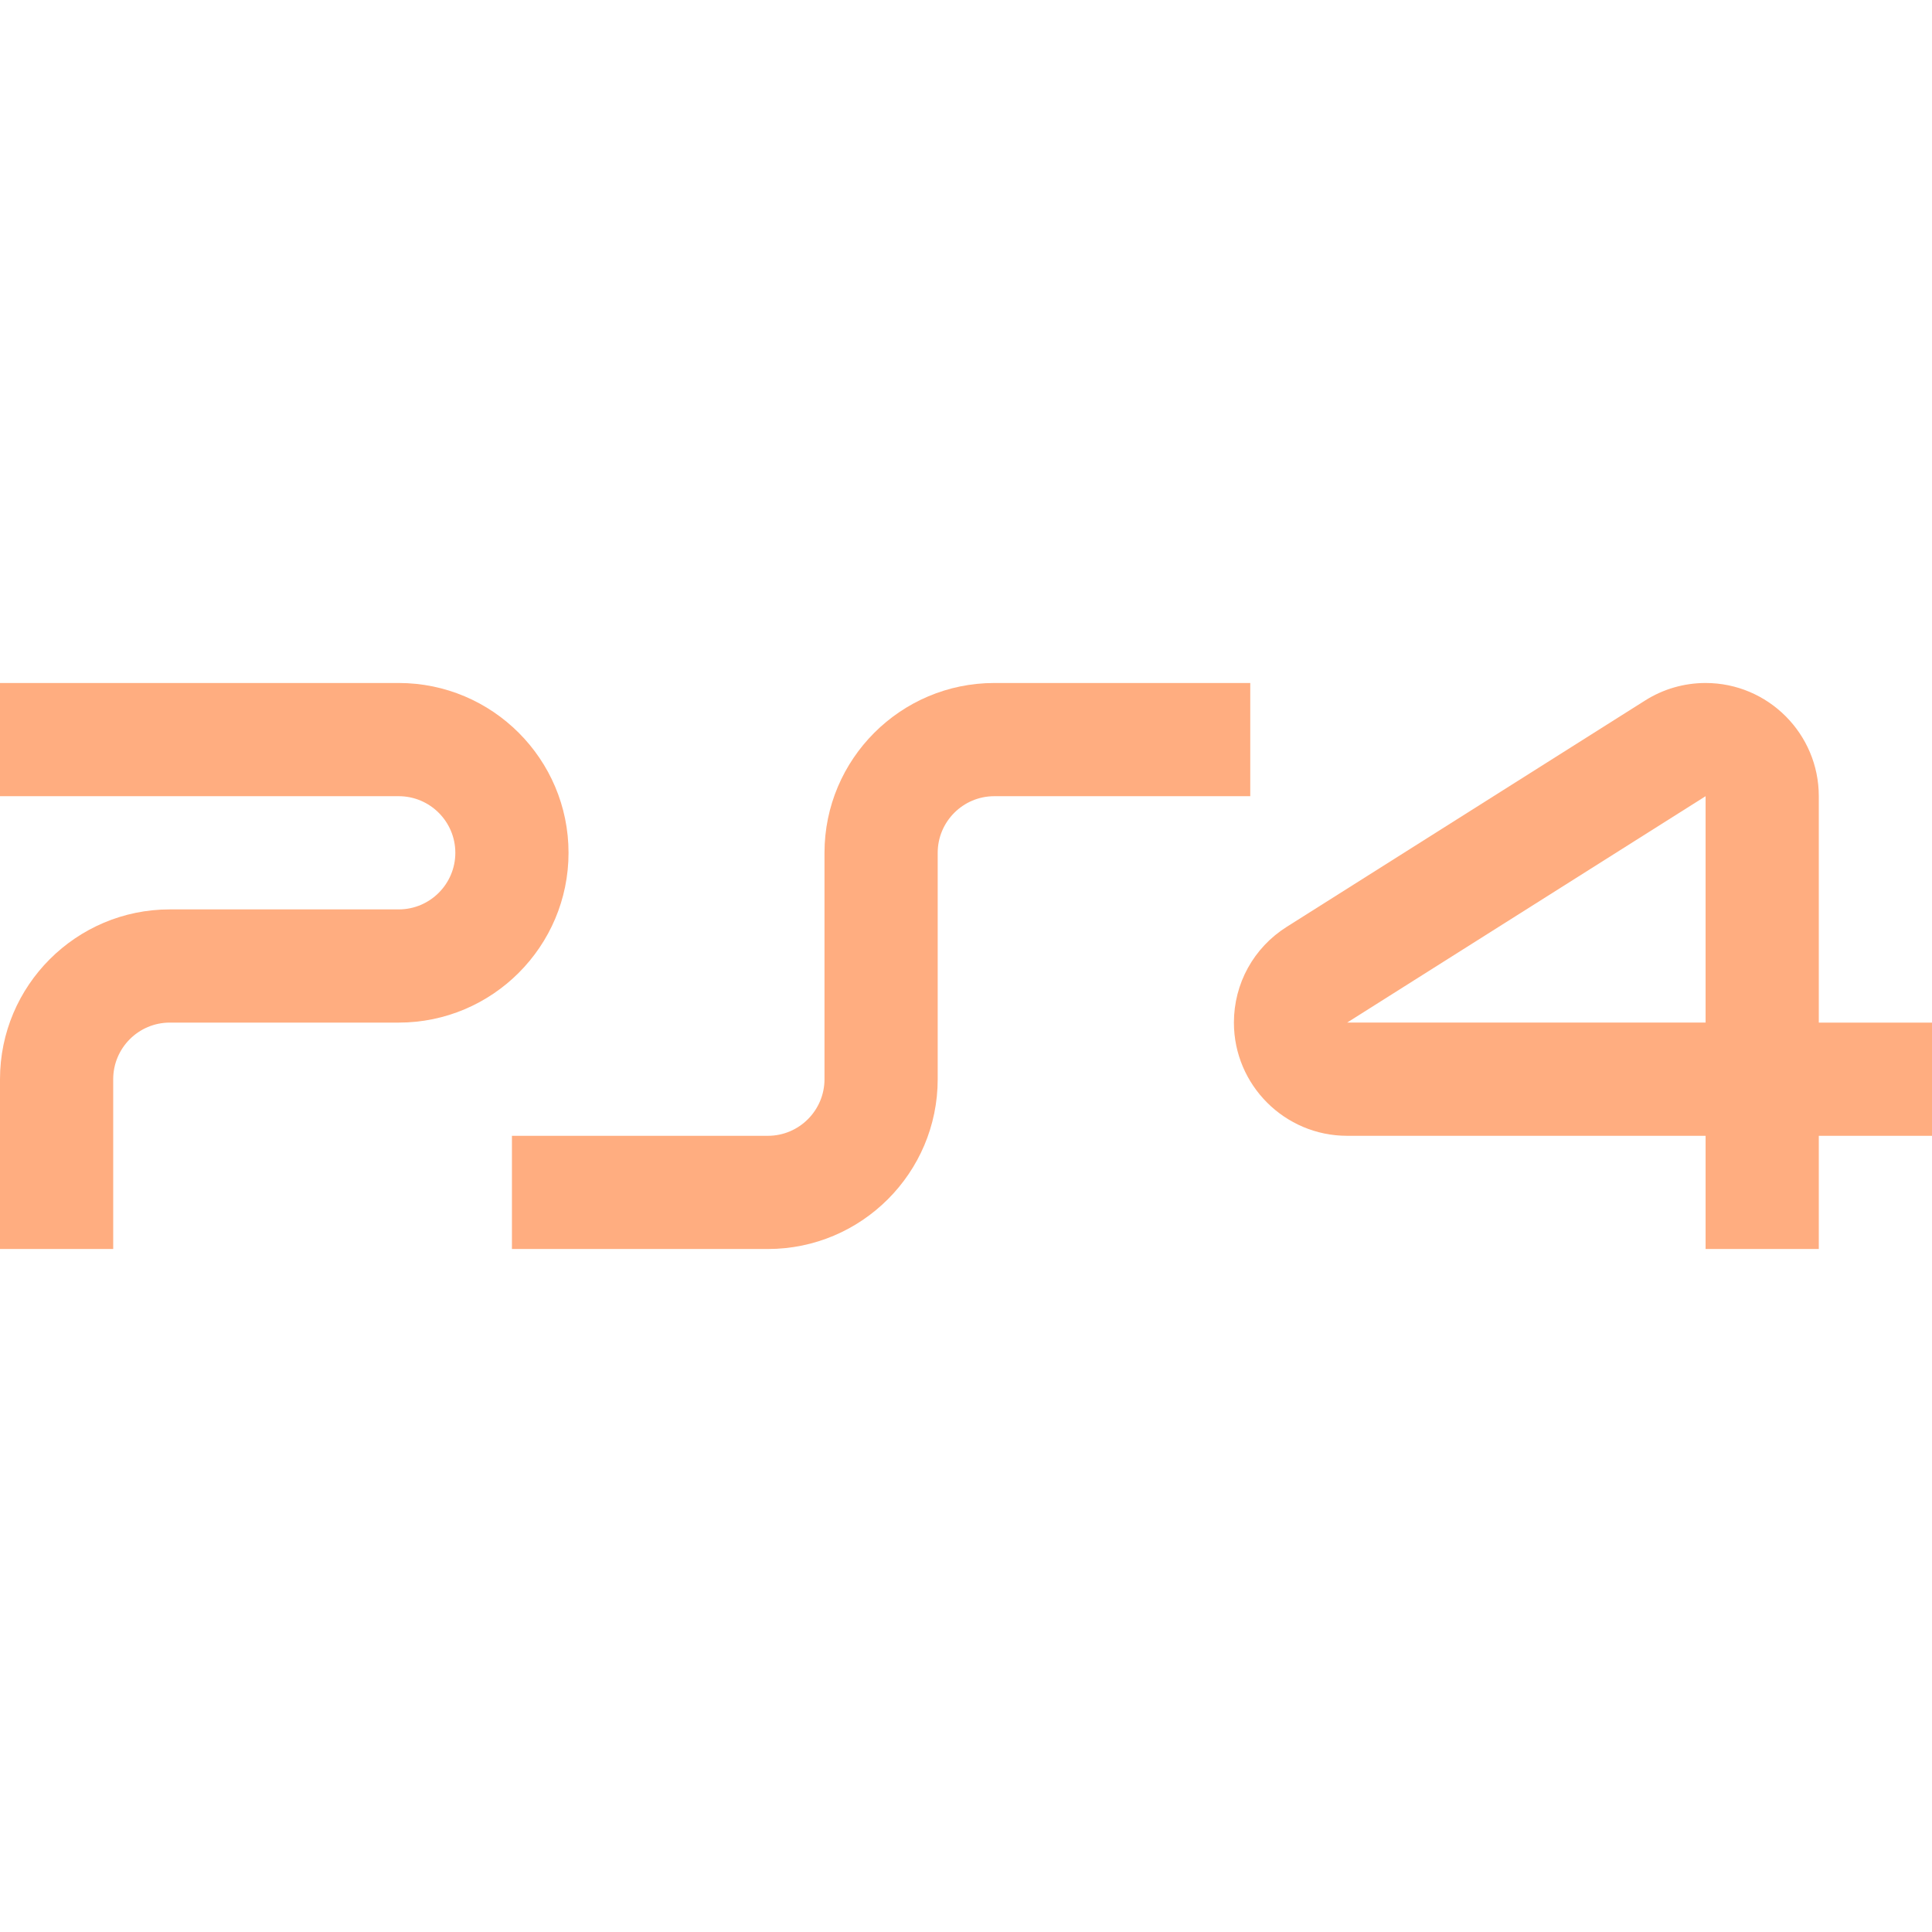 <?xml version="1.0"?>
<svg xmlns="http://www.w3.org/2000/svg" xmlns:xlink="http://www.w3.org/1999/xlink" version="1.1" id="Capa_1" x="0px" y="0px" viewBox="0 0 512 512" style="enable-background:new 0 0 512 512;" xml:space="preserve" width="512px" height="512px"><g><g>
	<g>
		<path d="M105.667,181H0v30h105.667c8.271,0,15,6.729,15,15s-6.729,15-15,15H45c-24.813,0-45,20.187-45,45v45h30v-45    c0-8.271,6.729-15,15-15h60.667c24.813,0,45-20.187,45-45S130.48,181,105.667,181z" data-original="#000000" class="active-path" data-old_color="#000000" fill="#FFAD80"/>
	</g>
</g><g>
	<g>
		<path d="M263.5,181c-24.813,0-45,20.187-45,45v60c0,8.271-6.729,15-15,15h-67.833v30H203.5c24.813,0,45-20.187,45-45v-60    c0-8.271,6.729-15,15-15h67.833v-30H263.5z" data-original="#000000" class="active-path" data-old_color="#000000" fill="#FFAD80"/>
	</g>
</g><g>
	<g>
		<path d="M482,270.998V211c0-16.542-13.458-30-30-30c-5.682,0-11.217,1.6-16.009,4.626l-94.999,60    C332.23,251.159,327,260.644,327,271c0,16.542,13.458,30,30,30h95v30h30v-30h30v-30L482,270.998z M452,270.997l-94.989-0.006    L452,211V270.997z" data-original="#000000" class="active-path" data-old_color="#000000" fill="#FFAD80"/>
	</g>
</g></g> </svg>
